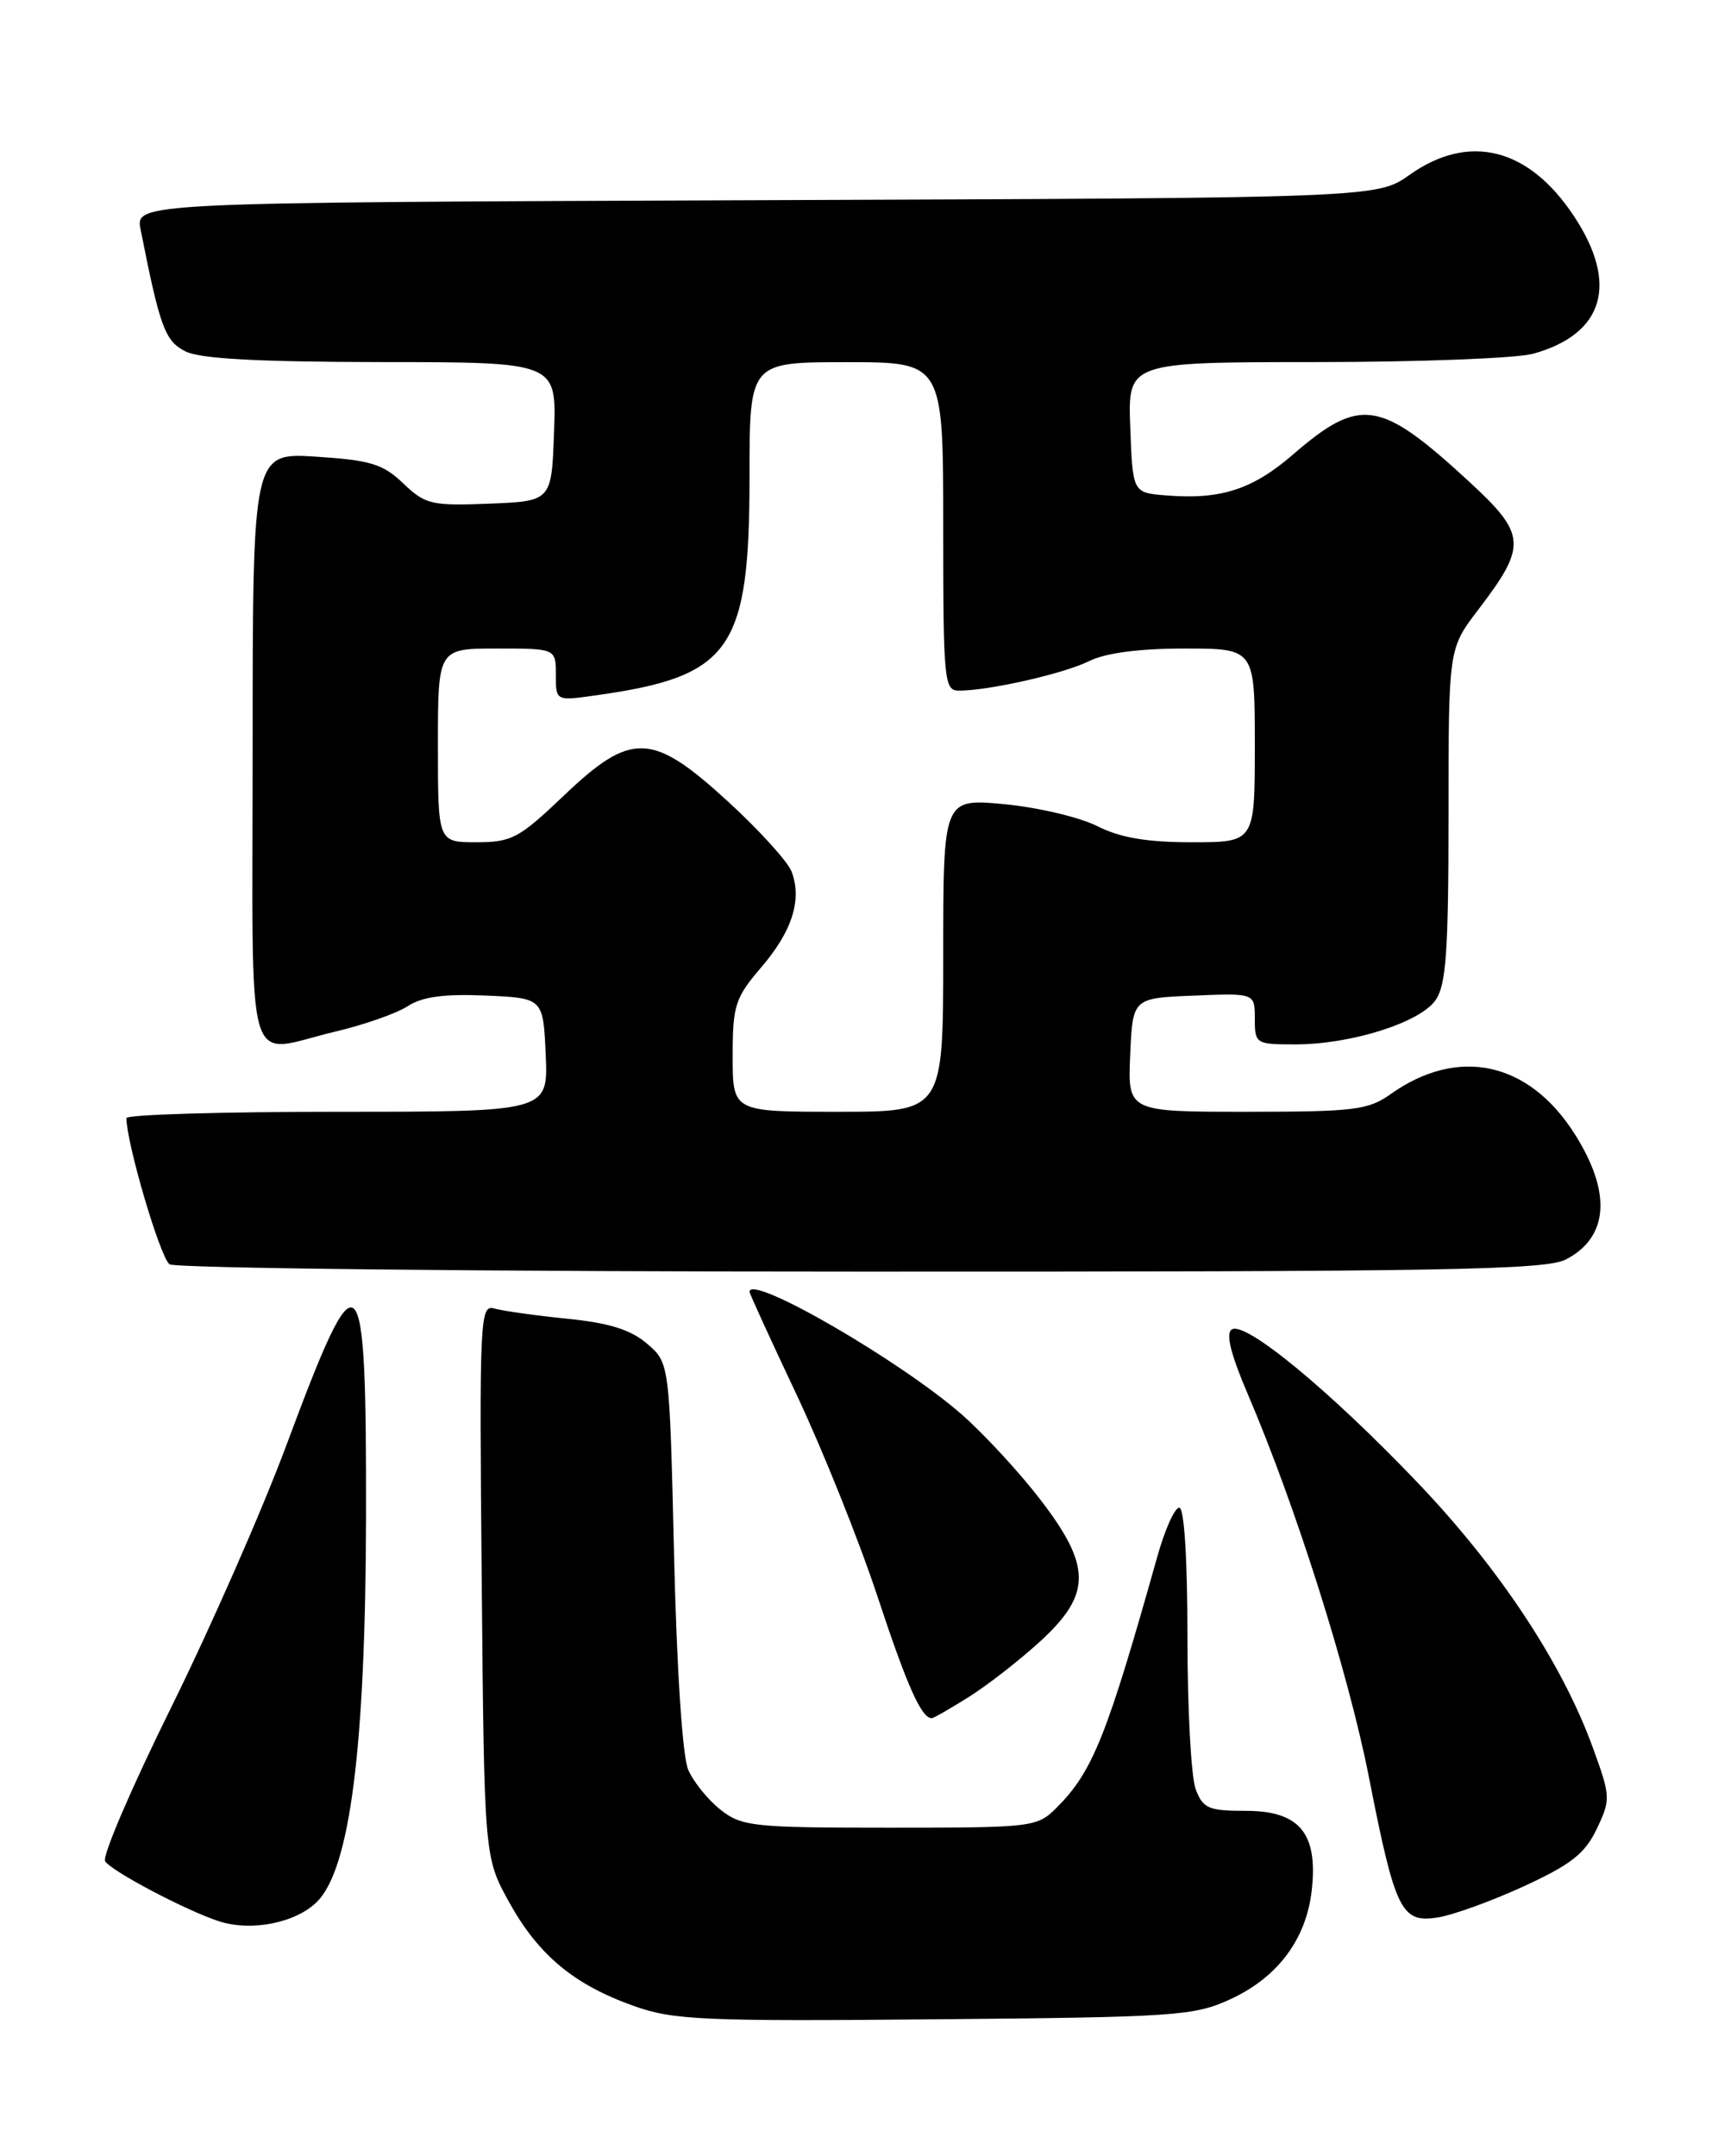 <?xml version="1.0" encoding="UTF-8" standalone="no"?>
<!DOCTYPE svg PUBLIC "-//W3C//DTD SVG 1.1//EN" "http://www.w3.org/Graphics/SVG/1.1/DTD/svg11.dtd" >
<svg xmlns="http://www.w3.org/2000/svg" xmlns:xlink="http://www.w3.org/1999/xlink" version="1.1" viewBox="0 0 204 256">
 <g >
 <path fill="currentColor"
d=" M 146.09 237.37 C 151.72 234.78 155.11 230.24 155.76 224.43 C 156.52 217.67 154.31 215.00 147.95 215.00 C 143.50 215.00 142.84 214.72 141.98 212.43 C 141.44 211.02 141.00 202.92 141.00 194.43 C 141.00 185.11 140.62 179.00 140.03 179.00 C 139.49 179.00 138.33 181.59 137.44 184.75 C 131.41 206.20 129.75 210.34 125.46 214.63 C 123.15 216.94 122.65 217.00 105.68 217.00 C 89.43 217.00 88.09 216.86 85.56 214.87 C 84.07 213.70 82.34 211.56 81.72 210.12 C 81.04 208.56 80.36 198.24 80.04 184.66 C 79.50 161.82 79.50 161.82 76.84 159.54 C 74.90 157.87 72.34 157.07 67.34 156.57 C 63.58 156.19 59.69 155.64 58.70 155.36 C 56.99 154.86 56.91 156.44 57.20 187.67 C 57.50 220.50 57.50 220.50 60.47 225.87 C 63.96 232.16 68.18 235.66 75.33 238.19 C 79.98 239.84 83.56 240.00 111.00 239.75 C 139.62 239.50 141.78 239.35 146.09 237.37 Z  M 37.66 225.78 C 41.57 221.85 43.40 207.43 43.46 180.30 C 43.52 148.92 42.72 148.18 34.04 171.50 C 31.18 179.20 25.01 193.24 20.33 202.71 C 15.65 212.17 12.12 220.39 12.48 220.98 C 13.21 222.15 22.10 226.84 26.00 228.11 C 29.86 229.36 35.15 228.30 37.66 225.78 Z  M 181.00 223.93 C 186.56 221.37 188.22 220.06 189.61 217.13 C 191.27 213.64 191.25 213.29 189.14 207.50 C 185.50 197.48 178.05 186.21 168.33 176.03 C 157.86 165.06 147.88 156.84 146.27 157.84 C 145.52 158.30 146.13 160.76 148.16 165.51 C 153.85 178.79 160.10 198.54 162.55 211.00 C 165.68 226.92 166.39 228.36 170.77 227.65 C 172.60 227.35 177.21 225.68 181.00 223.93 Z  M 115.13 201.42 C 117.39 199.99 121.20 197.01 123.61 194.79 C 129.62 189.25 129.60 185.93 123.52 178.03 C 121.06 174.83 116.90 170.32 114.27 168.00 C 106.99 161.59 89.00 151.18 89.00 153.38 C 89.00 153.58 91.52 159.09 94.61 165.63 C 97.69 172.16 101.99 182.89 104.17 189.47 C 107.71 200.19 109.41 204.00 110.64 204.00 C 110.86 204.00 112.88 202.84 115.13 201.42 Z  M 185.93 149.54 C 191.02 146.90 191.40 141.60 186.98 134.63 C 181.53 126.03 173.12 124.22 165.12 129.91 C 162.48 131.79 160.79 132.00 148.05 132.00 C 133.91 132.00 133.91 132.00 134.20 125.25 C 134.50 118.50 134.50 118.50 141.75 118.21 C 149.00 117.91 149.00 117.91 149.00 120.96 C 149.00 123.93 149.12 124.00 153.82 124.00 C 160.40 124.00 168.60 121.42 170.46 118.75 C 171.72 116.95 172.00 112.95 172.00 96.79 C 172.00 77.02 172.00 77.02 175.50 72.43 C 181.38 64.73 181.28 63.46 174.27 57.02 C 163.85 47.44 161.49 47.09 153.54 53.96 C 148.72 58.13 144.94 59.35 138.46 58.82 C 134.50 58.50 134.50 58.50 134.21 50.75 C 133.92 43.00 133.92 43.00 156.21 42.99 C 168.47 42.99 180.10 42.54 182.05 42.00 C 190.47 39.66 192.23 33.70 186.88 25.64 C 181.52 17.54 174.44 15.76 167.39 20.75 C 163.50 23.50 163.50 23.50 89.78 23.77 C 16.06 24.05 16.06 24.05 16.70 27.27 C 19.00 38.90 19.59 40.48 22.02 41.72 C 23.77 42.60 30.62 42.97 45.29 42.99 C 66.08 43.00 66.08 43.00 65.79 51.25 C 65.50 59.50 65.50 59.50 58.10 59.80 C 51.24 60.07 50.51 59.90 47.89 57.40 C 45.48 55.09 44.01 54.64 37.54 54.22 C 30.00 53.74 30.00 53.74 30.00 88.87 C 30.00 128.88 28.89 125.06 39.78 122.49 C 43.23 121.68 47.12 120.31 48.42 119.46 C 50.13 118.34 52.73 117.99 57.65 118.20 C 64.50 118.50 64.50 118.50 64.80 125.25 C 65.09 132.00 65.09 132.00 40.05 132.00 C 26.27 132.00 15.00 132.34 15.01 132.75 C 15.04 135.84 19.06 149.42 20.14 150.11 C 20.89 150.58 57.86 150.98 102.30 150.98 C 171.28 151.00 183.51 150.79 185.93 149.54 Z  M 87.00 125.41 C 87.00 119.36 87.28 118.49 90.39 114.85 C 94.08 110.55 95.26 106.81 93.99 103.47 C 93.54 102.30 90.15 98.56 86.45 95.17 C 77.41 86.89 74.98 86.81 66.91 94.50 C 61.65 99.52 60.75 100.00 56.57 100.00 C 52.00 100.00 52.00 100.00 52.00 88.50 C 52.00 77.00 52.00 77.00 59.00 77.00 C 66.00 77.00 66.00 77.00 66.00 80.11 C 66.00 83.23 66.00 83.23 70.75 82.56 C 86.83 80.30 89.00 77.21 89.00 56.53 C 89.00 43.00 89.00 43.00 100.50 43.00 C 112.00 43.00 112.00 43.00 112.00 62.50 C 112.00 80.86 112.11 82.00 113.86 82.00 C 117.44 82.00 126.33 79.98 129.31 78.50 C 131.25 77.53 135.25 77.00 140.65 77.00 C 149.00 77.00 149.00 77.00 149.00 88.50 C 149.00 100.00 149.00 100.00 141.53 100.00 C 136.15 100.00 133.00 99.46 130.28 98.08 C 128.20 97.03 123.24 95.86 119.25 95.48 C 112.00 94.80 112.00 94.80 112.00 113.40 C 112.00 132.00 112.00 132.00 99.50 132.00 C 87.00 132.00 87.00 132.00 87.00 125.41 Z "/>
</g>
</svg>